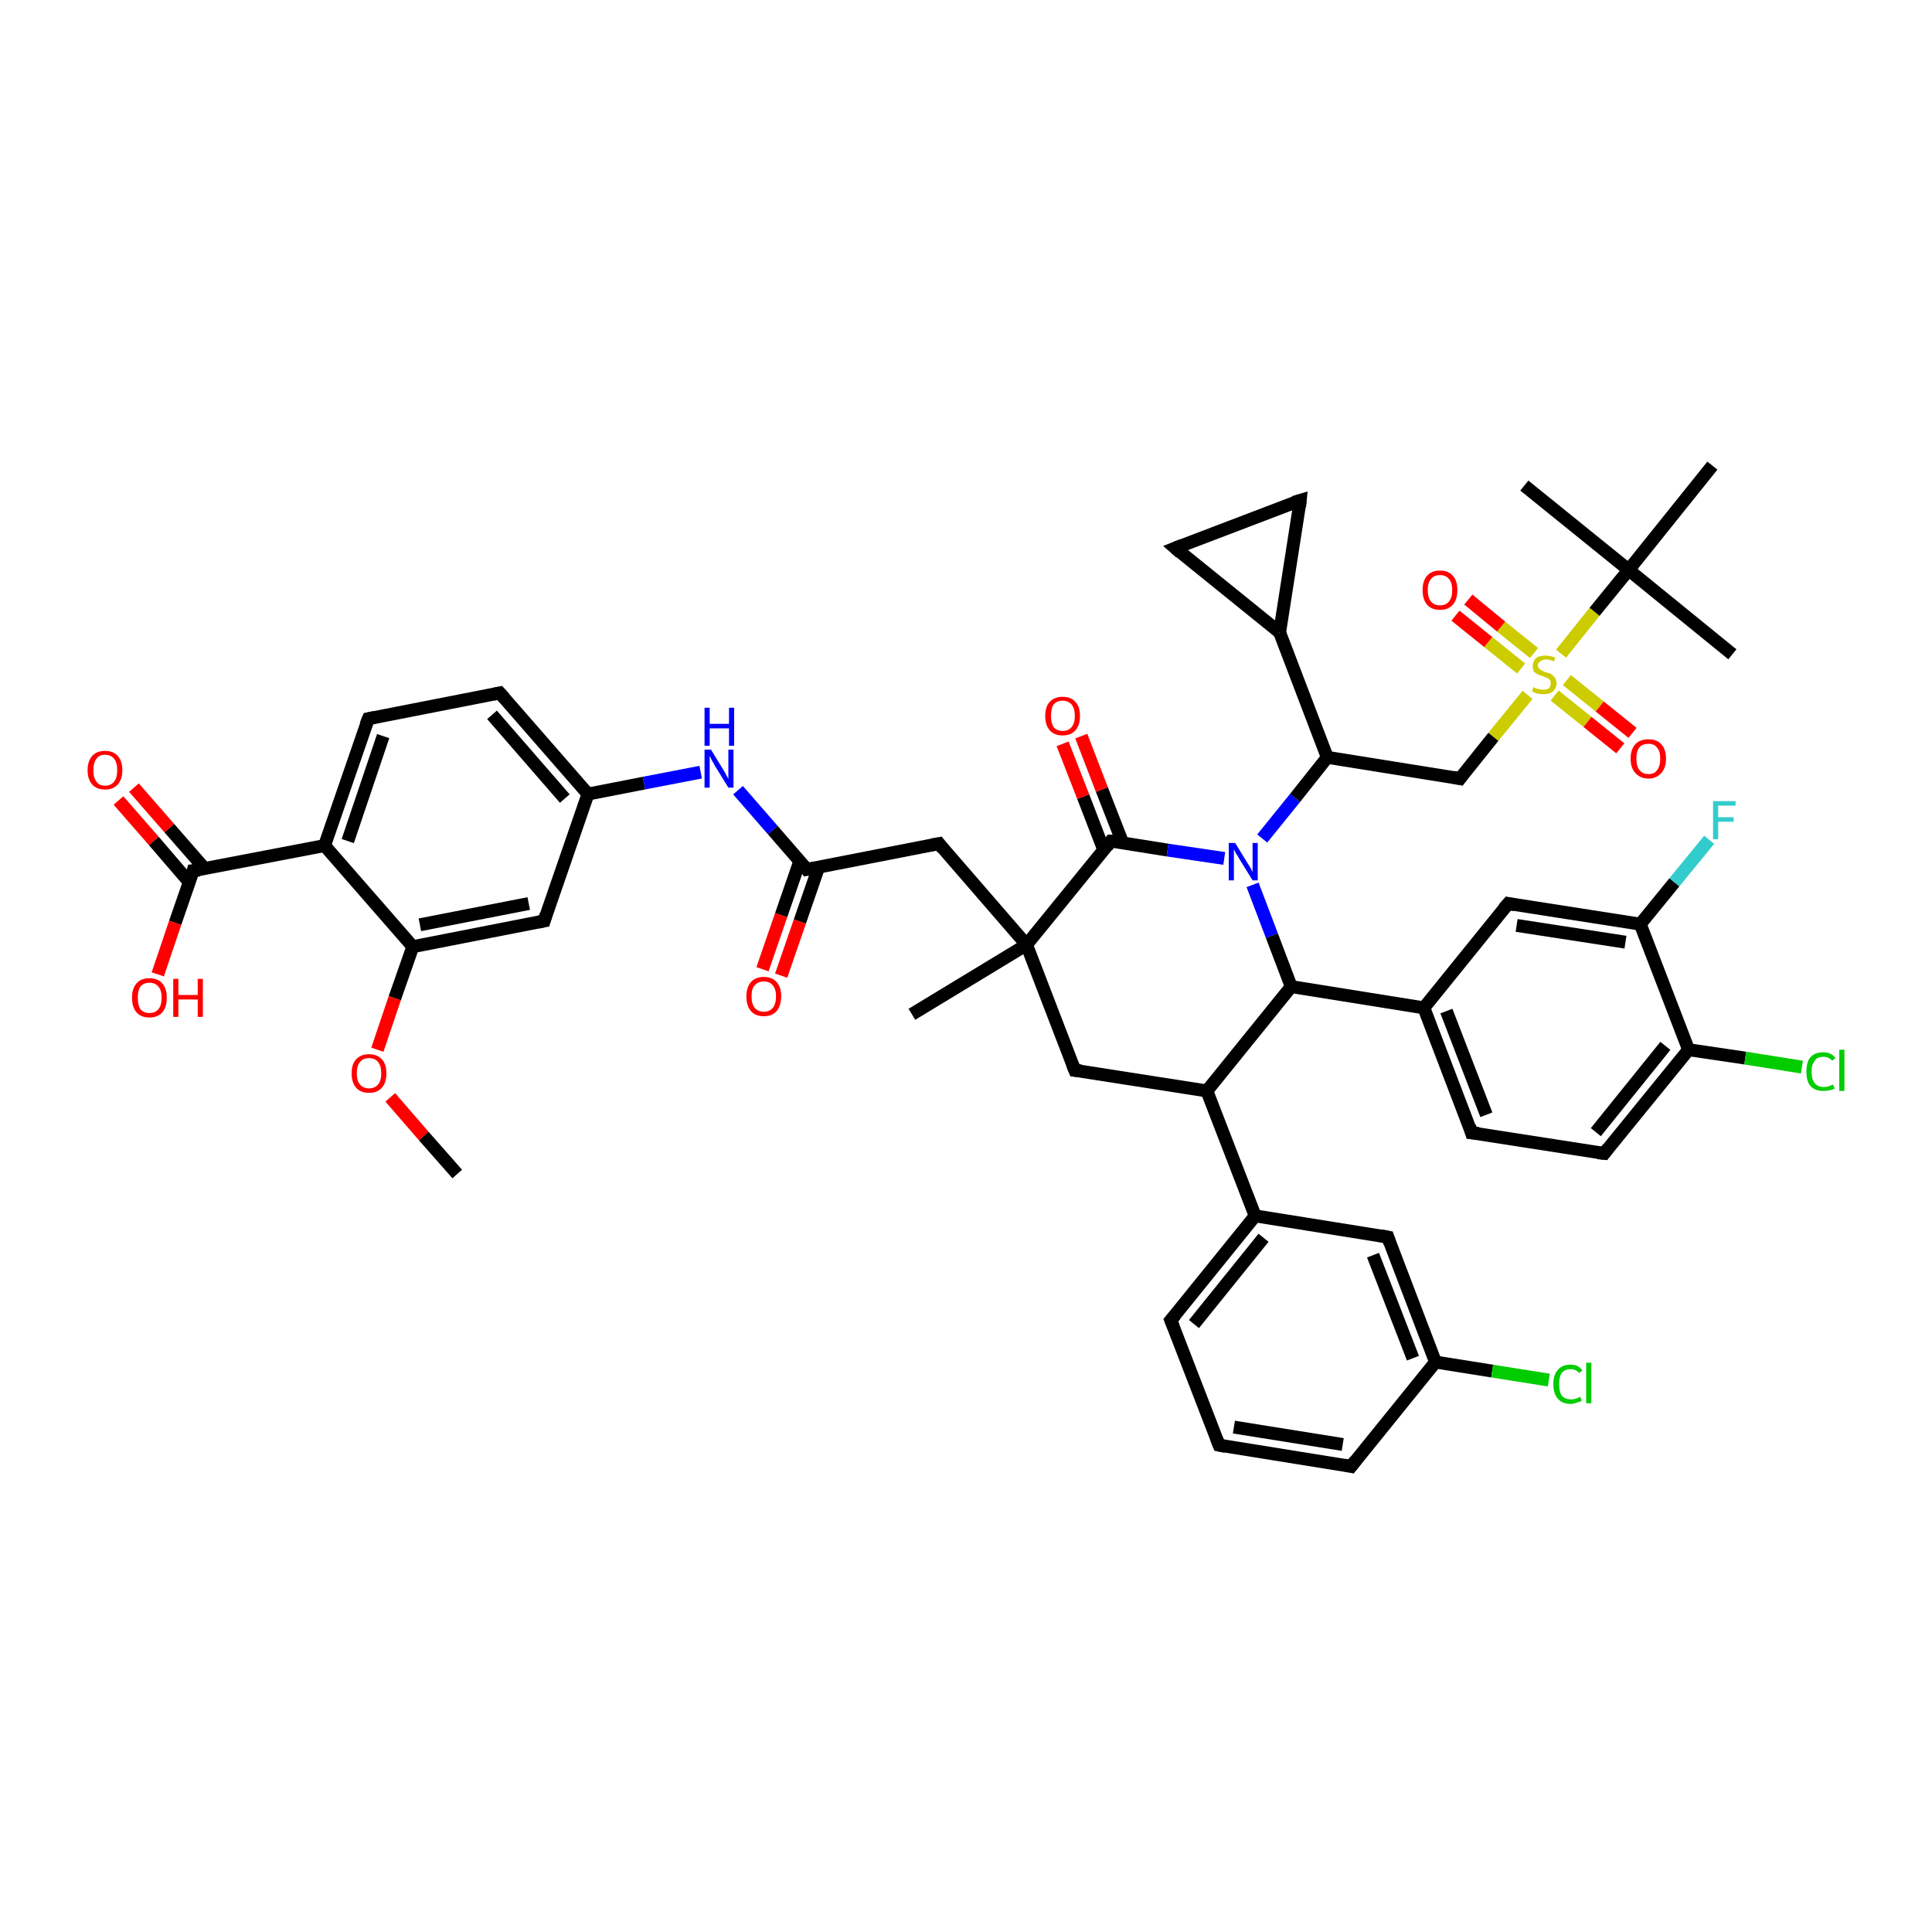 <?xml version='1.0' encoding='iso-8859-1'?>
<svg version='1.1' baseProfile='full'
              xmlns='http://www.w3.org/2000/svg'
                      xmlns:rdkit='http://www.rdkit.org/xml'
                      xmlns:xlink='http://www.w3.org/1999/xlink'
                  xml:space='preserve'
width='300px' height='300px' viewBox='0 0 300 300'>
<!-- END OF HEADER -->
<rect style='opacity:1.0;fill:#FFFFFF;stroke:none' width='300.0' height='300.0' x='0.0' y='0.0'> </rect>
<path class='bond-0 atom-0 atom-1' d='M 20.8,122.3 L 26.3,128.6' style='fill:none;fill-rule:evenodd;stroke:#FF0000;stroke-width:2.0px;stroke-linecap:butt;stroke-linejoin:miter;stroke-opacity:1' />
<path class='bond-0 atom-0 atom-1' d='M 26.3,128.6 L 31.8,134.9' style='fill:none;fill-rule:evenodd;stroke:#000000;stroke-width:2.0px;stroke-linecap:butt;stroke-linejoin:miter;stroke-opacity:1' />
<path class='bond-0 atom-0 atom-1' d='M 18.4,124.3 L 23.9,130.6' style='fill:none;fill-rule:evenodd;stroke:#FF0000;stroke-width:2.0px;stroke-linecap:butt;stroke-linejoin:miter;stroke-opacity:1' />
<path class='bond-0 atom-0 atom-1' d='M 23.9,130.6 L 29.4,137.0' style='fill:none;fill-rule:evenodd;stroke:#000000;stroke-width:2.0px;stroke-linecap:butt;stroke-linejoin:miter;stroke-opacity:1' />
<path class='bond-1 atom-1 atom-2' d='M 30.0,135.2 L 27.2,143.3' style='fill:none;fill-rule:evenodd;stroke:#000000;stroke-width:2.0px;stroke-linecap:butt;stroke-linejoin:miter;stroke-opacity:1' />
<path class='bond-1 atom-1 atom-2' d='M 27.2,143.3 L 24.5,151.3' style='fill:none;fill-rule:evenodd;stroke:#FF0000;stroke-width:2.0px;stroke-linecap:butt;stroke-linejoin:miter;stroke-opacity:1' />
<path class='bond-2 atom-1 atom-3' d='M 30.0,135.2 L 50.4,131.3' style='fill:none;fill-rule:evenodd;stroke:#000000;stroke-width:2.0px;stroke-linecap:butt;stroke-linejoin:miter;stroke-opacity:1' />
<path class='bond-3 atom-3 atom-4' d='M 50.4,131.3 L 57.2,111.6' style='fill:none;fill-rule:evenodd;stroke:#000000;stroke-width:2.0px;stroke-linecap:butt;stroke-linejoin:miter;stroke-opacity:1' />
<path class='bond-3 atom-3 atom-4' d='M 54.0,130.6 L 59.5,114.3' style='fill:none;fill-rule:evenodd;stroke:#000000;stroke-width:2.0px;stroke-linecap:butt;stroke-linejoin:miter;stroke-opacity:1' />
<path class='bond-4 atom-4 atom-5' d='M 57.2,111.6 L 77.6,107.6' style='fill:none;fill-rule:evenodd;stroke:#000000;stroke-width:2.0px;stroke-linecap:butt;stroke-linejoin:miter;stroke-opacity:1' />
<path class='bond-5 atom-5 atom-6' d='M 77.6,107.6 L 91.3,123.3' style='fill:none;fill-rule:evenodd;stroke:#000000;stroke-width:2.0px;stroke-linecap:butt;stroke-linejoin:miter;stroke-opacity:1' />
<path class='bond-5 atom-5 atom-6' d='M 76.4,111.0 L 87.7,124.0' style='fill:none;fill-rule:evenodd;stroke:#000000;stroke-width:2.0px;stroke-linecap:butt;stroke-linejoin:miter;stroke-opacity:1' />
<path class='bond-6 atom-6 atom-7' d='M 91.3,123.3 L 84.5,143.0' style='fill:none;fill-rule:evenodd;stroke:#000000;stroke-width:2.0px;stroke-linecap:butt;stroke-linejoin:miter;stroke-opacity:1' />
<path class='bond-7 atom-7 atom-8' d='M 84.5,143.0 L 64.1,147.0' style='fill:none;fill-rule:evenodd;stroke:#000000;stroke-width:2.0px;stroke-linecap:butt;stroke-linejoin:miter;stroke-opacity:1' />
<path class='bond-7 atom-7 atom-8' d='M 82.1,140.3 L 65.2,143.6' style='fill:none;fill-rule:evenodd;stroke:#000000;stroke-width:2.0px;stroke-linecap:butt;stroke-linejoin:miter;stroke-opacity:1' />
<path class='bond-8 atom-8 atom-9' d='M 64.1,147.0 L 61.3,155.0' style='fill:none;fill-rule:evenodd;stroke:#000000;stroke-width:2.0px;stroke-linecap:butt;stroke-linejoin:miter;stroke-opacity:1' />
<path class='bond-8 atom-8 atom-9' d='M 61.3,155.0 L 58.6,163.0' style='fill:none;fill-rule:evenodd;stroke:#FF0000;stroke-width:2.0px;stroke-linecap:butt;stroke-linejoin:miter;stroke-opacity:1' />
<path class='bond-9 atom-9 atom-10' d='M 60.6,170.4 L 65.8,176.4' style='fill:none;fill-rule:evenodd;stroke:#FF0000;stroke-width:2.0px;stroke-linecap:butt;stroke-linejoin:miter;stroke-opacity:1' />
<path class='bond-9 atom-9 atom-10' d='M 65.8,176.4 L 71.0,182.3' style='fill:none;fill-rule:evenodd;stroke:#000000;stroke-width:2.0px;stroke-linecap:butt;stroke-linejoin:miter;stroke-opacity:1' />
<path class='bond-10 atom-6 atom-11' d='M 91.3,123.3 L 100.0,121.6' style='fill:none;fill-rule:evenodd;stroke:#000000;stroke-width:2.0px;stroke-linecap:butt;stroke-linejoin:miter;stroke-opacity:1' />
<path class='bond-10 atom-6 atom-11' d='M 100.0,121.6 L 108.8,119.9' style='fill:none;fill-rule:evenodd;stroke:#0000FF;stroke-width:2.0px;stroke-linecap:butt;stroke-linejoin:miter;stroke-opacity:1' />
<path class='bond-11 atom-11 atom-12' d='M 114.6,122.7 L 120.0,128.9' style='fill:none;fill-rule:evenodd;stroke:#0000FF;stroke-width:2.0px;stroke-linecap:butt;stroke-linejoin:miter;stroke-opacity:1' />
<path class='bond-11 atom-11 atom-12' d='M 120.0,128.9 L 125.3,135.0' style='fill:none;fill-rule:evenodd;stroke:#000000;stroke-width:2.0px;stroke-linecap:butt;stroke-linejoin:miter;stroke-opacity:1' />
<path class='bond-12 atom-12 atom-13' d='M 124.2,133.7 L 121.3,142.1' style='fill:none;fill-rule:evenodd;stroke:#000000;stroke-width:2.0px;stroke-linecap:butt;stroke-linejoin:miter;stroke-opacity:1' />
<path class='bond-12 atom-12 atom-13' d='M 121.3,142.1 L 118.4,150.5' style='fill:none;fill-rule:evenodd;stroke:#FF0000;stroke-width:2.0px;stroke-linecap:butt;stroke-linejoin:miter;stroke-opacity:1' />
<path class='bond-12 atom-12 atom-13' d='M 127.1,134.7 L 124.2,143.1' style='fill:none;fill-rule:evenodd;stroke:#000000;stroke-width:2.0px;stroke-linecap:butt;stroke-linejoin:miter;stroke-opacity:1' />
<path class='bond-12 atom-12 atom-13' d='M 124.2,143.1 L 121.3,151.5' style='fill:none;fill-rule:evenodd;stroke:#FF0000;stroke-width:2.0px;stroke-linecap:butt;stroke-linejoin:miter;stroke-opacity:1' />
<path class='bond-13 atom-12 atom-14' d='M 125.3,135.0 L 145.8,131.0' style='fill:none;fill-rule:evenodd;stroke:#000000;stroke-width:2.0px;stroke-linecap:butt;stroke-linejoin:miter;stroke-opacity:1' />
<path class='bond-14 atom-14 atom-15' d='M 145.8,131.0 L 159.4,146.7' style='fill:none;fill-rule:evenodd;stroke:#000000;stroke-width:2.0px;stroke-linecap:butt;stroke-linejoin:miter;stroke-opacity:1' />
<path class='bond-15 atom-15 atom-16' d='M 159.4,146.7 L 172.5,130.6' style='fill:none;fill-rule:evenodd;stroke:#000000;stroke-width:2.0px;stroke-linecap:butt;stroke-linejoin:miter;stroke-opacity:1' />
<path class='bond-16 atom-16 atom-17' d='M 174.3,130.8 L 171.1,122.6' style='fill:none;fill-rule:evenodd;stroke:#000000;stroke-width:2.0px;stroke-linecap:butt;stroke-linejoin:miter;stroke-opacity:1' />
<path class='bond-16 atom-16 atom-17' d='M 171.1,122.6 L 167.9,114.3' style='fill:none;fill-rule:evenodd;stroke:#FF0000;stroke-width:2.0px;stroke-linecap:butt;stroke-linejoin:miter;stroke-opacity:1' />
<path class='bond-16 atom-16 atom-17' d='M 171.4,132.0 L 168.2,123.7' style='fill:none;fill-rule:evenodd;stroke:#000000;stroke-width:2.0px;stroke-linecap:butt;stroke-linejoin:miter;stroke-opacity:1' />
<path class='bond-16 atom-16 atom-17' d='M 168.2,123.7 L 165.0,115.5' style='fill:none;fill-rule:evenodd;stroke:#FF0000;stroke-width:2.0px;stroke-linecap:butt;stroke-linejoin:miter;stroke-opacity:1' />
<path class='bond-17 atom-16 atom-18' d='M 172.5,130.6 L 181.3,132.0' style='fill:none;fill-rule:evenodd;stroke:#000000;stroke-width:2.0px;stroke-linecap:butt;stroke-linejoin:miter;stroke-opacity:1' />
<path class='bond-17 atom-16 atom-18' d='M 181.3,132.0 L 190.1,133.3' style='fill:none;fill-rule:evenodd;stroke:#0000FF;stroke-width:2.0px;stroke-linecap:butt;stroke-linejoin:miter;stroke-opacity:1' />
<path class='bond-18 atom-18 atom-19' d='M 196.0,130.2 L 201.1,123.9' style='fill:none;fill-rule:evenodd;stroke:#0000FF;stroke-width:2.0px;stroke-linecap:butt;stroke-linejoin:miter;stroke-opacity:1' />
<path class='bond-18 atom-18 atom-19' d='M 201.1,123.9 L 206.1,117.6' style='fill:none;fill-rule:evenodd;stroke:#000000;stroke-width:2.0px;stroke-linecap:butt;stroke-linejoin:miter;stroke-opacity:1' />
<path class='bond-19 atom-19 atom-20' d='M 206.1,117.6 L 226.7,120.9' style='fill:none;fill-rule:evenodd;stroke:#000000;stroke-width:2.0px;stroke-linecap:butt;stroke-linejoin:miter;stroke-opacity:1' />
<path class='bond-20 atom-20 atom-21' d='M 226.7,120.9 L 231.9,114.4' style='fill:none;fill-rule:evenodd;stroke:#000000;stroke-width:2.0px;stroke-linecap:butt;stroke-linejoin:miter;stroke-opacity:1' />
<path class='bond-20 atom-20 atom-21' d='M 231.9,114.4 L 237.2,107.9' style='fill:none;fill-rule:evenodd;stroke:#CCCC00;stroke-width:2.0px;stroke-linecap:butt;stroke-linejoin:miter;stroke-opacity:1' />
<path class='bond-21 atom-21 atom-22' d='M 241.4,108.0 L 246.5,112.1' style='fill:none;fill-rule:evenodd;stroke:#CCCC00;stroke-width:2.0px;stroke-linecap:butt;stroke-linejoin:miter;stroke-opacity:1' />
<path class='bond-21 atom-21 atom-22' d='M 246.5,112.1 L 251.6,116.2' style='fill:none;fill-rule:evenodd;stroke:#FF0000;stroke-width:2.0px;stroke-linecap:butt;stroke-linejoin:miter;stroke-opacity:1' />
<path class='bond-21 atom-21 atom-22' d='M 243.3,105.6 L 248.4,109.7' style='fill:none;fill-rule:evenodd;stroke:#CCCC00;stroke-width:2.0px;stroke-linecap:butt;stroke-linejoin:miter;stroke-opacity:1' />
<path class='bond-21 atom-21 atom-22' d='M 248.4,109.7 L 253.5,113.8' style='fill:none;fill-rule:evenodd;stroke:#FF0000;stroke-width:2.0px;stroke-linecap:butt;stroke-linejoin:miter;stroke-opacity:1' />
<path class='bond-22 atom-21 atom-23' d='M 238.2,101.4 L 233.1,97.3' style='fill:none;fill-rule:evenodd;stroke:#CCCC00;stroke-width:2.0px;stroke-linecap:butt;stroke-linejoin:miter;stroke-opacity:1' />
<path class='bond-22 atom-21 atom-23' d='M 233.1,97.3 L 228.0,93.1' style='fill:none;fill-rule:evenodd;stroke:#FF0000;stroke-width:2.0px;stroke-linecap:butt;stroke-linejoin:miter;stroke-opacity:1' />
<path class='bond-22 atom-21 atom-23' d='M 236.2,103.8 L 231.1,99.7' style='fill:none;fill-rule:evenodd;stroke:#CCCC00;stroke-width:2.0px;stroke-linecap:butt;stroke-linejoin:miter;stroke-opacity:1' />
<path class='bond-22 atom-21 atom-23' d='M 231.1,99.7 L 226.0,95.6' style='fill:none;fill-rule:evenodd;stroke:#FF0000;stroke-width:2.0px;stroke-linecap:butt;stroke-linejoin:miter;stroke-opacity:1' />
<path class='bond-23 atom-21 atom-24' d='M 242.4,101.5 L 247.6,95.0' style='fill:none;fill-rule:evenodd;stroke:#CCCC00;stroke-width:2.0px;stroke-linecap:butt;stroke-linejoin:miter;stroke-opacity:1' />
<path class='bond-23 atom-21 atom-24' d='M 247.6,95.0 L 252.9,88.5' style='fill:none;fill-rule:evenodd;stroke:#000000;stroke-width:2.0px;stroke-linecap:butt;stroke-linejoin:miter;stroke-opacity:1' />
<path class='bond-24 atom-24 atom-25' d='M 252.9,88.5 L 236.7,75.4' style='fill:none;fill-rule:evenodd;stroke:#000000;stroke-width:2.0px;stroke-linecap:butt;stroke-linejoin:miter;stroke-opacity:1' />
<path class='bond-25 atom-24 atom-26' d='M 252.9,88.5 L 269.0,101.6' style='fill:none;fill-rule:evenodd;stroke:#000000;stroke-width:2.0px;stroke-linecap:butt;stroke-linejoin:miter;stroke-opacity:1' />
<path class='bond-26 atom-24 atom-27' d='M 252.9,88.5 L 265.9,72.3' style='fill:none;fill-rule:evenodd;stroke:#000000;stroke-width:2.0px;stroke-linecap:butt;stroke-linejoin:miter;stroke-opacity:1' />
<path class='bond-27 atom-19 atom-28' d='M 206.1,117.6 L 198.7,98.2' style='fill:none;fill-rule:evenodd;stroke:#000000;stroke-width:2.0px;stroke-linecap:butt;stroke-linejoin:miter;stroke-opacity:1' />
<path class='bond-28 atom-28 atom-29' d='M 198.7,98.2 L 182.5,85.1' style='fill:none;fill-rule:evenodd;stroke:#000000;stroke-width:2.0px;stroke-linecap:butt;stroke-linejoin:miter;stroke-opacity:1' />
<path class='bond-29 atom-29 atom-30' d='M 182.5,85.1 L 201.9,77.7' style='fill:none;fill-rule:evenodd;stroke:#000000;stroke-width:2.0px;stroke-linecap:butt;stroke-linejoin:miter;stroke-opacity:1' />
<path class='bond-30 atom-18 atom-31' d='M 194.5,137.4 L 197.5,145.3' style='fill:none;fill-rule:evenodd;stroke:#0000FF;stroke-width:2.0px;stroke-linecap:butt;stroke-linejoin:miter;stroke-opacity:1' />
<path class='bond-30 atom-18 atom-31' d='M 197.5,145.3 L 200.5,153.2' style='fill:none;fill-rule:evenodd;stroke:#000000;stroke-width:2.0px;stroke-linecap:butt;stroke-linejoin:miter;stroke-opacity:1' />
<path class='bond-31 atom-31 atom-32' d='M 200.5,153.2 L 221.1,156.5' style='fill:none;fill-rule:evenodd;stroke:#000000;stroke-width:2.0px;stroke-linecap:butt;stroke-linejoin:miter;stroke-opacity:1' />
<path class='bond-32 atom-32 atom-33' d='M 221.1,156.5 L 228.5,175.9' style='fill:none;fill-rule:evenodd;stroke:#000000;stroke-width:2.0px;stroke-linecap:butt;stroke-linejoin:miter;stroke-opacity:1' />
<path class='bond-32 atom-32 atom-33' d='M 224.6,157.0 L 230.8,173.1' style='fill:none;fill-rule:evenodd;stroke:#000000;stroke-width:2.0px;stroke-linecap:butt;stroke-linejoin:miter;stroke-opacity:1' />
<path class='bond-33 atom-33 atom-34' d='M 228.5,175.9 L 249.1,179.1' style='fill:none;fill-rule:evenodd;stroke:#000000;stroke-width:2.0px;stroke-linecap:butt;stroke-linejoin:miter;stroke-opacity:1' />
<path class='bond-34 atom-34 atom-35' d='M 249.1,179.1 L 262.2,163.0' style='fill:none;fill-rule:evenodd;stroke:#000000;stroke-width:2.0px;stroke-linecap:butt;stroke-linejoin:miter;stroke-opacity:1' />
<path class='bond-34 atom-34 atom-35' d='M 247.8,175.8 L 258.6,162.4' style='fill:none;fill-rule:evenodd;stroke:#000000;stroke-width:2.0px;stroke-linecap:butt;stroke-linejoin:miter;stroke-opacity:1' />
<path class='bond-35 atom-35 atom-36' d='M 262.2,163.0 L 271.0,164.3' style='fill:none;fill-rule:evenodd;stroke:#000000;stroke-width:2.0px;stroke-linecap:butt;stroke-linejoin:miter;stroke-opacity:1' />
<path class='bond-35 atom-35 atom-36' d='M 271.0,164.3 L 279.8,165.7' style='fill:none;fill-rule:evenodd;stroke:#00CC00;stroke-width:2.0px;stroke-linecap:butt;stroke-linejoin:miter;stroke-opacity:1' />
<path class='bond-36 atom-35 atom-37' d='M 262.2,163.0 L 254.7,143.5' style='fill:none;fill-rule:evenodd;stroke:#000000;stroke-width:2.0px;stroke-linecap:butt;stroke-linejoin:miter;stroke-opacity:1' />
<path class='bond-37 atom-37 atom-38' d='M 254.7,143.5 L 260.0,137.0' style='fill:none;fill-rule:evenodd;stroke:#000000;stroke-width:2.0px;stroke-linecap:butt;stroke-linejoin:miter;stroke-opacity:1' />
<path class='bond-37 atom-37 atom-38' d='M 260.0,137.0 L 265.4,130.4' style='fill:none;fill-rule:evenodd;stroke:#33CCCC;stroke-width:2.0px;stroke-linecap:butt;stroke-linejoin:miter;stroke-opacity:1' />
<path class='bond-38 atom-37 atom-39' d='M 254.7,143.5 L 234.2,140.3' style='fill:none;fill-rule:evenodd;stroke:#000000;stroke-width:2.0px;stroke-linecap:butt;stroke-linejoin:miter;stroke-opacity:1' />
<path class='bond-38 atom-37 atom-39' d='M 252.4,146.3 L 235.5,143.7' style='fill:none;fill-rule:evenodd;stroke:#000000;stroke-width:2.0px;stroke-linecap:butt;stroke-linejoin:miter;stroke-opacity:1' />
<path class='bond-39 atom-31 atom-40' d='M 200.5,153.2 L 187.4,169.4' style='fill:none;fill-rule:evenodd;stroke:#000000;stroke-width:2.0px;stroke-linecap:butt;stroke-linejoin:miter;stroke-opacity:1' />
<path class='bond-40 atom-40 atom-41' d='M 187.4,169.4 L 194.9,188.8' style='fill:none;fill-rule:evenodd;stroke:#000000;stroke-width:2.0px;stroke-linecap:butt;stroke-linejoin:miter;stroke-opacity:1' />
<path class='bond-41 atom-41 atom-42' d='M 194.9,188.8 L 181.8,205.0' style='fill:none;fill-rule:evenodd;stroke:#000000;stroke-width:2.0px;stroke-linecap:butt;stroke-linejoin:miter;stroke-opacity:1' />
<path class='bond-41 atom-41 atom-42' d='M 196.2,192.2 L 185.4,205.6' style='fill:none;fill-rule:evenodd;stroke:#000000;stroke-width:2.0px;stroke-linecap:butt;stroke-linejoin:miter;stroke-opacity:1' />
<path class='bond-42 atom-42 atom-43' d='M 181.8,205.0 L 189.3,224.4' style='fill:none;fill-rule:evenodd;stroke:#000000;stroke-width:2.0px;stroke-linecap:butt;stroke-linejoin:miter;stroke-opacity:1' />
<path class='bond-43 atom-43 atom-44' d='M 189.3,224.4 L 209.8,227.7' style='fill:none;fill-rule:evenodd;stroke:#000000;stroke-width:2.0px;stroke-linecap:butt;stroke-linejoin:miter;stroke-opacity:1' />
<path class='bond-43 atom-43 atom-44' d='M 191.6,221.6 L 208.5,224.3' style='fill:none;fill-rule:evenodd;stroke:#000000;stroke-width:2.0px;stroke-linecap:butt;stroke-linejoin:miter;stroke-opacity:1' />
<path class='bond-44 atom-44 atom-45' d='M 209.8,227.7 L 222.9,211.5' style='fill:none;fill-rule:evenodd;stroke:#000000;stroke-width:2.0px;stroke-linecap:butt;stroke-linejoin:miter;stroke-opacity:1' />
<path class='bond-45 atom-45 atom-46' d='M 222.9,211.5 L 231.7,212.9' style='fill:none;fill-rule:evenodd;stroke:#000000;stroke-width:2.0px;stroke-linecap:butt;stroke-linejoin:miter;stroke-opacity:1' />
<path class='bond-45 atom-45 atom-46' d='M 231.7,212.9 L 240.5,214.3' style='fill:none;fill-rule:evenodd;stroke:#00CC00;stroke-width:2.0px;stroke-linecap:butt;stroke-linejoin:miter;stroke-opacity:1' />
<path class='bond-46 atom-45 atom-47' d='M 222.9,211.5 L 215.5,192.1' style='fill:none;fill-rule:evenodd;stroke:#000000;stroke-width:2.0px;stroke-linecap:butt;stroke-linejoin:miter;stroke-opacity:1' />
<path class='bond-46 atom-45 atom-47' d='M 219.4,210.9 L 213.2,194.9' style='fill:none;fill-rule:evenodd;stroke:#000000;stroke-width:2.0px;stroke-linecap:butt;stroke-linejoin:miter;stroke-opacity:1' />
<path class='bond-47 atom-40 atom-48' d='M 187.4,169.4 L 166.9,166.2' style='fill:none;fill-rule:evenodd;stroke:#000000;stroke-width:2.0px;stroke-linecap:butt;stroke-linejoin:miter;stroke-opacity:1' />
<path class='bond-48 atom-15 atom-49' d='M 159.4,146.7 L 141.6,157.5' style='fill:none;fill-rule:evenodd;stroke:#000000;stroke-width:2.0px;stroke-linecap:butt;stroke-linejoin:miter;stroke-opacity:1' />
<path class='bond-49 atom-8 atom-3' d='M 64.1,147.0 L 50.4,131.3' style='fill:none;fill-rule:evenodd;stroke:#000000;stroke-width:2.0px;stroke-linecap:butt;stroke-linejoin:miter;stroke-opacity:1' />
<path class='bond-50 atom-30 atom-28' d='M 201.9,77.7 L 198.7,98.2' style='fill:none;fill-rule:evenodd;stroke:#000000;stroke-width:2.0px;stroke-linecap:butt;stroke-linejoin:miter;stroke-opacity:1' />
<path class='bond-51 atom-39 atom-32' d='M 234.2,140.3 L 221.1,156.5' style='fill:none;fill-rule:evenodd;stroke:#000000;stroke-width:2.0px;stroke-linecap:butt;stroke-linejoin:miter;stroke-opacity:1' />
<path class='bond-52 atom-47 atom-41' d='M 215.5,192.1 L 194.9,188.8' style='fill:none;fill-rule:evenodd;stroke:#000000;stroke-width:2.0px;stroke-linecap:butt;stroke-linejoin:miter;stroke-opacity:1' />
<path class='bond-53 atom-48 atom-15' d='M 166.9,166.2 L 159.4,146.7' style='fill:none;fill-rule:evenodd;stroke:#000000;stroke-width:2.0px;stroke-linecap:butt;stroke-linejoin:miter;stroke-opacity:1' />
<path d='M 29.9,135.6 L 30.0,135.2 L 31.0,135.1' style='fill:none;stroke:#000000;stroke-width:2.0px;stroke-linecap:butt;stroke-linejoin:miter;stroke-opacity:1;' />
<path d='M 56.8,112.6 L 57.2,111.6 L 58.2,111.4' style='fill:none;stroke:#000000;stroke-width:2.0px;stroke-linecap:butt;stroke-linejoin:miter;stroke-opacity:1;' />
<path d='M 76.6,107.8 L 77.6,107.6 L 78.3,108.4' style='fill:none;stroke:#000000;stroke-width:2.0px;stroke-linecap:butt;stroke-linejoin:miter;stroke-opacity:1;' />
<path d='M 84.8,142.0 L 84.5,143.0 L 83.5,143.2' style='fill:none;stroke:#000000;stroke-width:2.0px;stroke-linecap:butt;stroke-linejoin:miter;stroke-opacity:1;' />
<path d='M 125.1,134.7 L 125.3,135.0 L 126.4,134.8' style='fill:none;stroke:#000000;stroke-width:2.0px;stroke-linecap:butt;stroke-linejoin:miter;stroke-opacity:1;' />
<path d='M 144.7,131.2 L 145.8,131.0 L 146.4,131.8' style='fill:none;stroke:#000000;stroke-width:2.0px;stroke-linecap:butt;stroke-linejoin:miter;stroke-opacity:1;' />
<path d='M 171.9,131.4 L 172.5,130.6 L 172.9,130.6' style='fill:none;stroke:#000000;stroke-width:2.0px;stroke-linecap:butt;stroke-linejoin:miter;stroke-opacity:1;' />
<path d='M 225.7,120.7 L 226.7,120.9 L 227.0,120.5' style='fill:none;stroke:#000000;stroke-width:2.0px;stroke-linecap:butt;stroke-linejoin:miter;stroke-opacity:1;' />
<path d='M 183.3,85.8 L 182.5,85.1 L 183.5,84.7' style='fill:none;stroke:#000000;stroke-width:2.0px;stroke-linecap:butt;stroke-linejoin:miter;stroke-opacity:1;' />
<path d='M 200.9,78.0 L 201.9,77.7 L 201.8,78.7' style='fill:none;stroke:#000000;stroke-width:2.0px;stroke-linecap:butt;stroke-linejoin:miter;stroke-opacity:1;' />
<path d='M 228.2,174.9 L 228.5,175.9 L 229.6,176.0' style='fill:none;stroke:#000000;stroke-width:2.0px;stroke-linecap:butt;stroke-linejoin:miter;stroke-opacity:1;' />
<path d='M 248.1,179.0 L 249.1,179.1 L 249.7,178.3' style='fill:none;stroke:#000000;stroke-width:2.0px;stroke-linecap:butt;stroke-linejoin:miter;stroke-opacity:1;' />
<path d='M 235.2,140.5 L 234.2,140.3 L 233.5,141.1' style='fill:none;stroke:#000000;stroke-width:2.0px;stroke-linecap:butt;stroke-linejoin:miter;stroke-opacity:1;' />
<path d='M 182.5,204.2 L 181.8,205.0 L 182.2,206.0' style='fill:none;stroke:#000000;stroke-width:2.0px;stroke-linecap:butt;stroke-linejoin:miter;stroke-opacity:1;' />
<path d='M 188.9,223.4 L 189.3,224.4 L 190.3,224.6' style='fill:none;stroke:#000000;stroke-width:2.0px;stroke-linecap:butt;stroke-linejoin:miter;stroke-opacity:1;' />
<path d='M 208.8,227.5 L 209.8,227.7 L 210.5,226.8' style='fill:none;stroke:#000000;stroke-width:2.0px;stroke-linecap:butt;stroke-linejoin:miter;stroke-opacity:1;' />
<path d='M 215.8,193.0 L 215.5,192.1 L 214.4,191.9' style='fill:none;stroke:#000000;stroke-width:2.0px;stroke-linecap:butt;stroke-linejoin:miter;stroke-opacity:1;' />
<path d='M 167.9,166.3 L 166.9,166.2 L 166.5,165.2' style='fill:none;stroke:#000000;stroke-width:2.0px;stroke-linecap:butt;stroke-linejoin:miter;stroke-opacity:1;' />
<path class='atom-0' d='M 13.6 119.6
Q 13.6 118.2, 14.3 117.4
Q 15.0 116.6, 16.3 116.6
Q 17.6 116.6, 18.3 117.4
Q 19.0 118.2, 19.0 119.6
Q 19.0 121.0, 18.3 121.8
Q 17.6 122.6, 16.3 122.6
Q 15.0 122.6, 14.3 121.8
Q 13.6 121.0, 13.6 119.6
M 16.3 122.0
Q 17.2 122.0, 17.7 121.4
Q 18.2 120.8, 18.2 119.6
Q 18.2 118.4, 17.7 117.8
Q 17.2 117.2, 16.3 117.2
Q 15.4 117.2, 15.0 117.8
Q 14.5 118.4, 14.5 119.6
Q 14.5 120.8, 15.0 121.4
Q 15.4 122.0, 16.3 122.0
' fill='#FF0000'/>
<path class='atom-2' d='M 20.5 154.9
Q 20.5 153.5, 21.2 152.7
Q 21.9 151.9, 23.2 151.9
Q 24.5 151.9, 25.2 152.7
Q 25.9 153.5, 25.9 154.9
Q 25.9 156.4, 25.2 157.2
Q 24.5 158.0, 23.2 158.0
Q 21.9 158.0, 21.2 157.2
Q 20.5 156.4, 20.5 154.9
M 23.2 157.3
Q 24.1 157.3, 24.6 156.7
Q 25.1 156.1, 25.1 154.9
Q 25.1 153.8, 24.6 153.2
Q 24.1 152.6, 23.2 152.6
Q 22.3 152.6, 21.8 153.2
Q 21.4 153.8, 21.4 154.9
Q 21.4 156.1, 21.8 156.7
Q 22.3 157.3, 23.2 157.3
' fill='#FF0000'/>
<path class='atom-2' d='M 26.9 152.0
L 27.7 152.0
L 27.7 154.5
L 30.7 154.5
L 30.7 152.0
L 31.5 152.0
L 31.5 157.9
L 30.7 157.9
L 30.7 155.2
L 27.7 155.2
L 27.7 157.9
L 26.9 157.9
L 26.9 152.0
' fill='#FF0000'/>
<path class='atom-9' d='M 54.6 166.7
Q 54.6 165.2, 55.3 164.5
Q 56.0 163.7, 57.3 163.7
Q 58.6 163.7, 59.3 164.5
Q 60.0 165.2, 60.0 166.7
Q 60.0 168.1, 59.3 168.9
Q 58.6 169.7, 57.3 169.7
Q 56.0 169.7, 55.3 168.9
Q 54.6 168.1, 54.6 166.7
M 57.3 169.0
Q 58.2 169.0, 58.7 168.4
Q 59.2 167.8, 59.2 166.7
Q 59.2 165.5, 58.7 164.9
Q 58.2 164.3, 57.3 164.3
Q 56.4 164.3, 55.9 164.9
Q 55.4 165.5, 55.4 166.7
Q 55.4 167.8, 55.9 168.4
Q 56.4 169.0, 57.3 169.0
' fill='#FF0000'/>
<path class='atom-11' d='M 110.4 116.4
L 112.3 119.5
Q 112.5 119.8, 112.8 120.4
Q 113.1 120.9, 113.1 121.0
L 113.1 116.4
L 113.9 116.4
L 113.9 122.3
L 113.1 122.3
L 111.0 118.9
Q 110.8 118.5, 110.5 118.0
Q 110.3 117.5, 110.2 117.4
L 110.2 122.3
L 109.4 122.3
L 109.4 116.4
L 110.4 116.4
' fill='#0000FF'/>
<path class='atom-11' d='M 109.4 109.9
L 110.2 109.9
L 110.2 112.4
L 113.2 112.4
L 113.2 109.9
L 114.0 109.9
L 114.0 115.8
L 113.2 115.8
L 113.2 113.1
L 110.2 113.1
L 110.2 115.8
L 109.4 115.8
L 109.4 109.9
' fill='#0000FF'/>
<path class='atom-13' d='M 115.9 154.7
Q 115.9 153.3, 116.6 152.5
Q 117.3 151.7, 118.6 151.7
Q 119.9 151.7, 120.6 152.5
Q 121.3 153.3, 121.3 154.7
Q 121.3 156.1, 120.6 157.0
Q 119.9 157.8, 118.6 157.8
Q 117.3 157.8, 116.6 157.0
Q 115.9 156.2, 115.9 154.7
M 118.6 157.1
Q 119.5 157.1, 120.0 156.5
Q 120.5 155.9, 120.5 154.7
Q 120.5 153.6, 120.0 153.0
Q 119.5 152.4, 118.6 152.4
Q 117.7 152.4, 117.2 153.0
Q 116.7 153.5, 116.7 154.7
Q 116.7 155.9, 117.2 156.5
Q 117.7 157.1, 118.6 157.1
' fill='#FF0000'/>
<path class='atom-17' d='M 162.3 111.2
Q 162.3 109.7, 163.0 109.0
Q 163.7 108.2, 165.0 108.2
Q 166.3 108.2, 167.0 109.0
Q 167.7 109.7, 167.7 111.2
Q 167.7 112.6, 167.0 113.4
Q 166.3 114.2, 165.0 114.2
Q 163.7 114.2, 163.0 113.4
Q 162.3 112.6, 162.3 111.2
M 165.0 113.5
Q 165.9 113.5, 166.4 112.9
Q 166.9 112.3, 166.9 111.2
Q 166.9 110.0, 166.4 109.4
Q 165.9 108.8, 165.0 108.8
Q 164.1 108.8, 163.6 109.4
Q 163.2 110.0, 163.2 111.2
Q 163.2 112.3, 163.6 112.9
Q 164.1 113.5, 165.0 113.5
' fill='#FF0000'/>
<path class='atom-18' d='M 191.8 130.9
L 193.7 134.0
Q 193.9 134.3, 194.2 134.8
Q 194.5 135.4, 194.5 135.4
L 194.5 130.9
L 195.3 130.9
L 195.3 136.7
L 194.5 136.7
L 192.4 133.3
Q 192.2 132.9, 191.9 132.5
Q 191.7 132.0, 191.6 131.9
L 191.6 136.7
L 190.8 136.7
L 190.8 130.9
L 191.8 130.9
' fill='#0000FF'/>
<path class='atom-21' d='M 238.1 106.7
Q 238.2 106.7, 238.5 106.9
Q 238.7 107.0, 239.0 107.0
Q 239.3 107.1, 239.6 107.1
Q 240.2 107.1, 240.5 106.9
Q 240.8 106.6, 240.8 106.1
Q 240.8 105.8, 240.7 105.6
Q 240.5 105.4, 240.3 105.3
Q 240.0 105.2, 239.6 105.0
Q 239.1 104.9, 238.8 104.7
Q 238.5 104.6, 238.2 104.3
Q 238.0 103.9, 238.0 103.4
Q 238.0 102.7, 238.5 102.2
Q 239.0 101.8, 240.0 101.8
Q 240.7 101.8, 241.5 102.1
L 241.3 102.7
Q 240.6 102.4, 240.0 102.4
Q 239.5 102.4, 239.2 102.7
Q 238.8 102.9, 238.8 103.3
Q 238.8 103.6, 239.0 103.8
Q 239.2 104.0, 239.4 104.1
Q 239.6 104.2, 240.0 104.4
Q 240.6 104.5, 240.9 104.7
Q 241.2 104.9, 241.4 105.2
Q 241.7 105.5, 241.7 106.1
Q 241.7 106.9, 241.1 107.4
Q 240.6 107.8, 239.7 107.8
Q 239.1 107.8, 238.7 107.7
Q 238.4 107.6, 237.9 107.4
L 238.1 106.7
' fill='#CCCC00'/>
<path class='atom-22' d='M 253.2 117.8
Q 253.2 116.4, 253.9 115.6
Q 254.6 114.8, 256.0 114.8
Q 257.3 114.8, 258.0 115.6
Q 258.7 116.4, 258.7 117.8
Q 258.7 119.2, 258.0 120.0
Q 257.2 120.9, 256.0 120.9
Q 254.7 120.9, 253.9 120.0
Q 253.2 119.2, 253.2 117.8
M 256.0 120.2
Q 256.9 120.2, 257.3 119.6
Q 257.8 119.0, 257.8 117.8
Q 257.8 116.6, 257.3 116.1
Q 256.9 115.5, 256.0 115.5
Q 255.1 115.5, 254.6 116.0
Q 254.1 116.6, 254.1 117.8
Q 254.1 119.0, 254.6 119.6
Q 255.1 120.2, 256.0 120.2
' fill='#FF0000'/>
<path class='atom-23' d='M 220.9 91.6
Q 220.9 90.2, 221.6 89.4
Q 222.3 88.6, 223.6 88.6
Q 224.9 88.6, 225.6 89.4
Q 226.3 90.2, 226.3 91.6
Q 226.3 93.1, 225.6 93.9
Q 224.9 94.7, 223.6 94.7
Q 222.3 94.7, 221.6 93.9
Q 220.9 93.1, 220.9 91.6
M 223.6 94.0
Q 224.5 94.0, 225.0 93.4
Q 225.5 92.8, 225.5 91.6
Q 225.5 90.5, 225.0 89.9
Q 224.5 89.3, 223.6 89.3
Q 222.7 89.3, 222.2 89.9
Q 221.7 90.5, 221.7 91.6
Q 221.7 92.8, 222.2 93.4
Q 222.7 94.0, 223.6 94.0
' fill='#FF0000'/>
<path class='atom-36' d='M 280.5 166.4
Q 280.5 164.9, 281.1 164.2
Q 281.8 163.4, 283.1 163.4
Q 284.4 163.4, 285.0 164.3
L 284.5 164.7
Q 284.0 164.1, 283.1 164.1
Q 282.2 164.1, 281.8 164.7
Q 281.3 165.3, 281.3 166.4
Q 281.3 167.6, 281.8 168.2
Q 282.3 168.8, 283.2 168.8
Q 283.9 168.8, 284.6 168.4
L 284.9 169.0
Q 284.6 169.2, 284.1 169.3
Q 283.6 169.4, 283.1 169.4
Q 281.8 169.4, 281.1 168.6
Q 280.5 167.9, 280.5 166.4
' fill='#00CC00'/>
<path class='atom-36' d='M 285.6 163.0
L 286.4 163.0
L 286.4 169.4
L 285.6 169.4
L 285.6 163.0
' fill='#00CC00'/>
<path class='atom-38' d='M 266.0 124.4
L 269.5 124.4
L 269.5 125.1
L 266.8 125.1
L 266.8 126.9
L 269.2 126.9
L 269.2 127.6
L 266.8 127.6
L 266.8 130.3
L 266.0 130.3
L 266.0 124.4
' fill='#33CCCC'/>
<path class='atom-46' d='M 241.2 214.9
Q 241.2 213.5, 241.9 212.7
Q 242.6 211.9, 243.9 211.9
Q 245.1 211.9, 245.7 212.8
L 245.2 213.2
Q 244.7 212.6, 243.9 212.6
Q 243.0 212.6, 242.5 213.2
Q 242.1 213.8, 242.1 214.9
Q 242.1 216.1, 242.5 216.7
Q 243.0 217.3, 244.0 217.3
Q 244.6 217.3, 245.4 216.9
L 245.6 217.5
Q 245.3 217.7, 244.8 217.8
Q 244.4 218.0, 243.9 218.0
Q 242.6 218.0, 241.9 217.2
Q 241.2 216.4, 241.2 214.9
' fill='#00CC00'/>
<path class='atom-46' d='M 246.3 211.6
L 247.1 211.6
L 247.1 217.9
L 246.3 217.9
L 246.3 211.6
' fill='#00CC00'/>
</svg>
